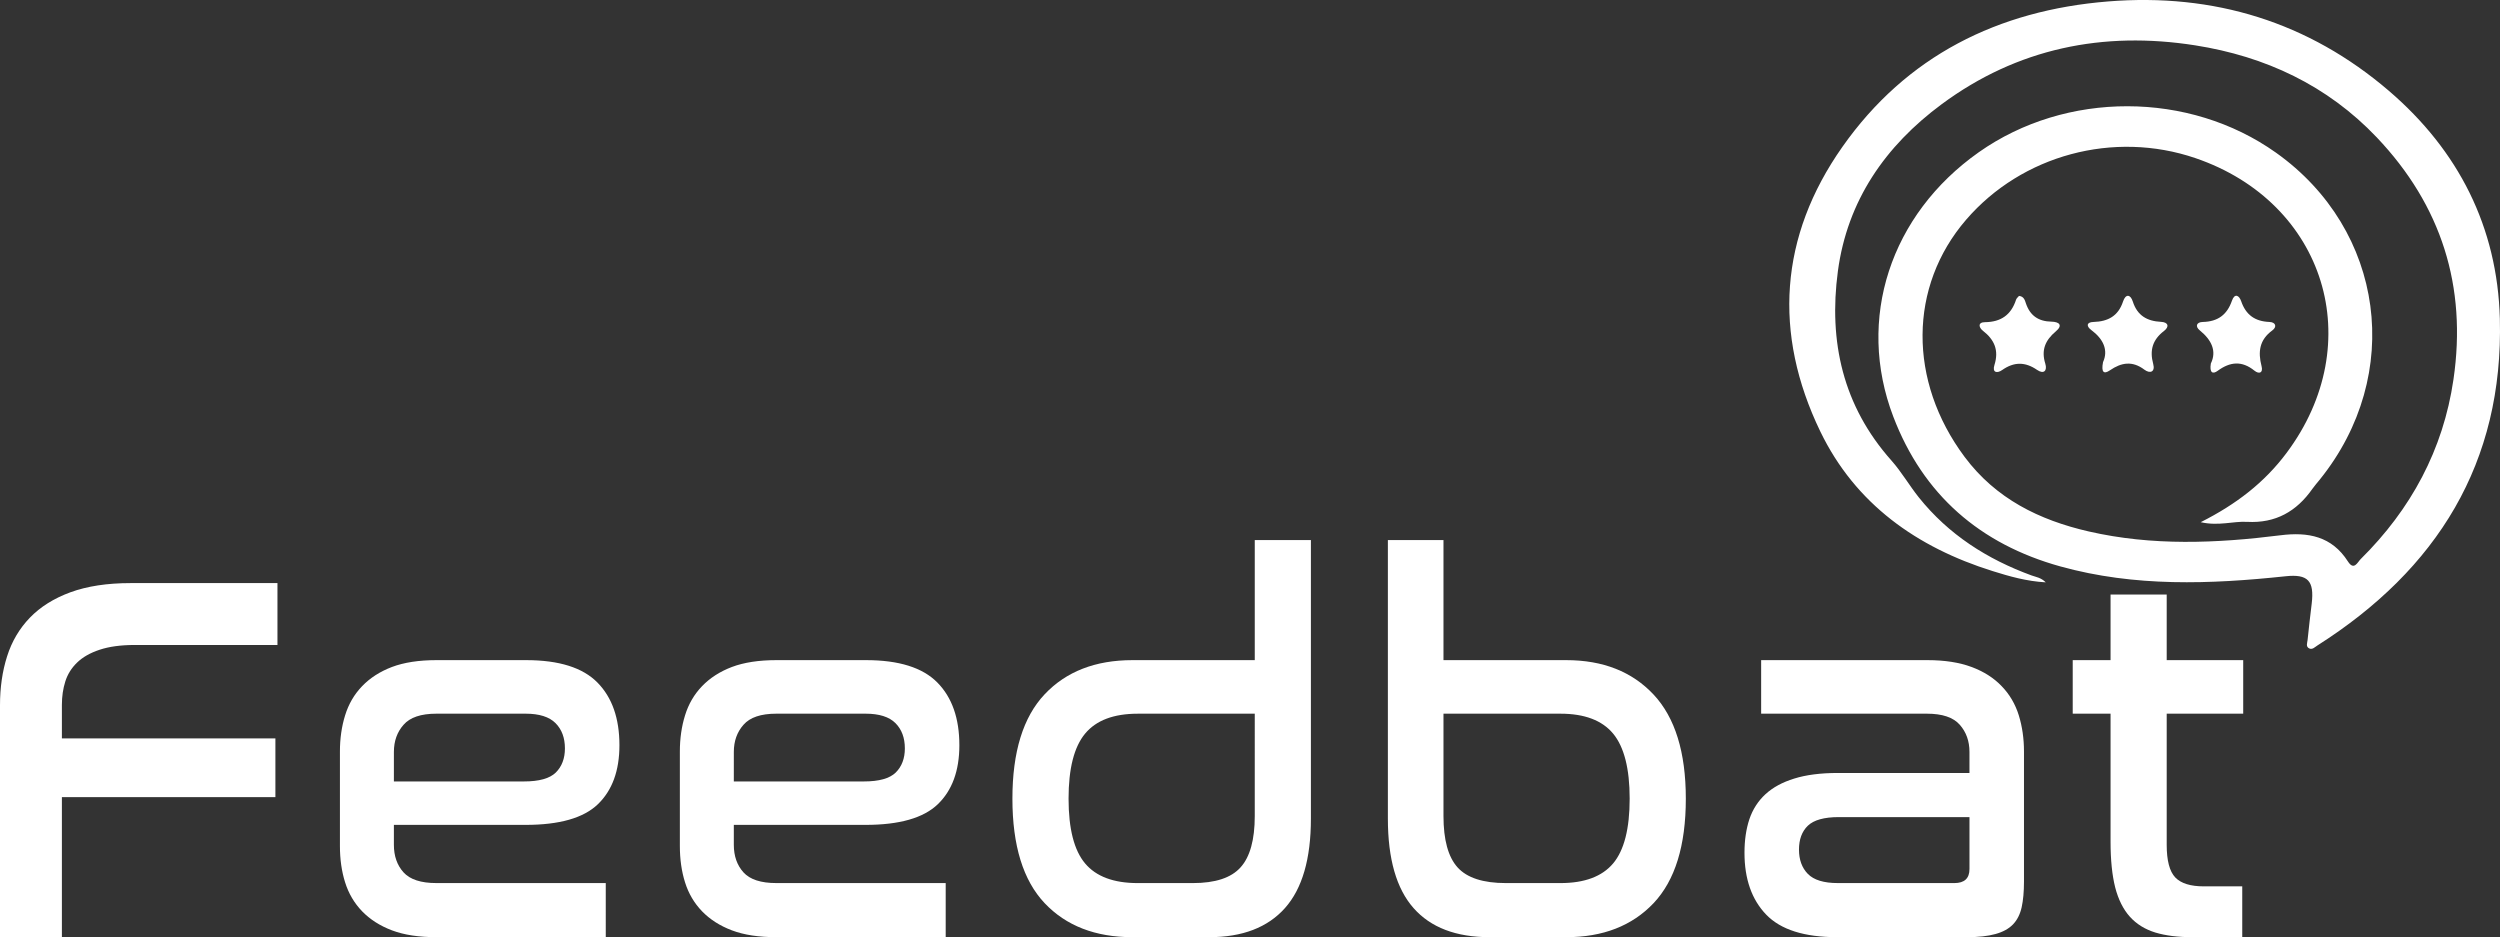 <?xml version="1.0" encoding="UTF-8" standalone="no"?>
<svg
   xmlns:dc="http://purl.org/dc/elements/1.1/"
   xmlns:cc="http://creativecommons.org/ns#"
   xmlns:rdf="http://www.w3.org/1999/02/22-rdf-syntax-ns#"
   xmlns:svg="http://www.w3.org/2000/svg"
   xmlns="http://www.w3.org/2000/svg"
   xmlns:xlink="http://www.w3.org/1999/xlink"
   xmlns:sodipodi="http://sodipodi.sourceforge.net/DTD/sodipodi-0.dtd"
   xmlns:inkscape="http://www.inkscape.org/namespaces/inkscape"
   width="285.945pt"
   height="107.193pt"
   viewBox="0 0 285.945 107.193"
   version="1.2"
   id="svg277"
   sodipodi:docname="fb whiteout.svg"
   inkscape:version="0.92.5 (0.92.5+68)">
  <rect x="0" y="0" width="285.945" height="107.193" fill="#333333" stroke="none"/>
  <sodipodi:namedview
     pagecolor="#ffffff"
     bordercolor="#666666"
     borderopacity="1"
     objecttolerance="10"
     gridtolerance="10"
     guidetolerance="10"
     inkscape:pageopacity="0"
     inkscape:pageshadow="2"
     inkscape:window-width="1853"
     inkscape:window-height="1025"
     id="namedview279"
     showgrid="false"
     inkscape:zoom="0.94316065"
     inkscape:cx="27.57355"
     inkscape:cy="51.718793"
     inkscape:window-x="67"
     inkscape:window-y="27"
     inkscape:window-maximized="1"
     inkscape:current-layer="surface36163" />
  <defs
     id="defs248">
    <g
       id="g246">
      <symbol
         overflow="visible"
         id="glyph0-0"
         style="overflow:visible">
        <path
           style="stroke:none"
           d="M 42.422,-46.016 V 15.781 H 1.203 v -61.797 z m -35.219,18.469 h 17.938 c 1.719,0 2.578,0.703 2.578,2.109 0,0.68 -0.215,1.23 -0.641,1.656 -0.418,0.418 -1.062,0.625 -1.938,0.625 H 21.844 c -2.961,0 -5.012,0.695 -6.156,2.078 -1.137,1.375 -1.703,3.383 -1.703,6.016 v 5.109 h 8.281 v -2.891 c 0,-0.52 0.156,-0.969 0.469,-1.344 0.32,-0.383 0.906,-0.578 1.75,-0.578 H 27.188 c 1.789,0 3.336,-0.285 4.641,-0.859 1.301,-0.582 2.359,-1.383 3.172,-2.406 0.82,-1.02 1.43,-2.207 1.828,-3.562 0.406,-1.363 0.609,-2.805 0.609,-4.328 0,-1.633 -0.23,-3.125 -0.688,-4.469 -0.461,-1.344 -1.18,-2.492 -2.156,-3.453 -0.98,-0.957 -2.25,-1.707 -3.812,-2.25 -1.562,-0.539 -3.422,-0.812 -5.578,-0.812 h -18 z M 12.844,5.875 H 23.453 V -4.203 H 12.844 Z m 0,0"
           id="path225"
           inkscape:connector-curvature="0" />
      </symbol>
      <symbol
         overflow="visible"
         id="glyph0-1"
         style="overflow:visible">
        <path
           style="stroke:none"
           d="m 36.297,-40.5 v 7.078 h -16.312 c -1.605,0 -2.949,0.184 -4.031,0.547 -1.074,0.355 -1.934,0.844 -2.578,1.469 -0.637,0.617 -1.086,1.336 -1.344,2.156 -0.262,0.824 -0.391,1.715 -0.391,2.672 v 3.844 H 36.062 v 6.719 H 11.641 V 0 H 4.562 v -26.516 c 0,-2.039 0.27,-3.91 0.812,-5.609 0.539,-1.707 1.41,-3.18 2.609,-4.422 1.195,-1.238 2.742,-2.207 4.641,-2.906 C 14.531,-40.148 16.82,-40.5 19.5,-40.5 Z m 0,0"
           id="path228"
           inkscape:connector-curvature="0" />
      </symbol>
      <symbol
         overflow="visible"
         id="glyph0-2"
         style="overflow:visible">
        <path
           style="stroke:none"
           d="m 25.203,-31.688 c 3.758,0 6.477,0.855 8.156,2.562 1.676,1.699 2.516,4.09 2.516,7.172 0,2.918 -0.824,5.168 -2.469,6.75 -1.637,1.574 -4.391,2.359 -8.266,2.359 h -15.062 v 2.281 c 0,1.281 0.367,2.336 1.109,3.156 0.738,0.812 1.988,1.219 3.75,1.219 h 19.375 V 0 h -19.375 c -2,0 -3.695,-0.258 -5.078,-0.781 -1.375,-0.52 -2.516,-1.25 -3.422,-2.188 C 5.539,-3.906 4.895,-5.004 4.5,-6.266 4.102,-7.523 3.906,-8.914 3.906,-10.438 v -10.797 c 0,-1.477 0.195,-2.859 0.594,-4.141 0.395,-1.281 1.039,-2.391 1.938,-3.328 0.906,-0.945 2.047,-1.68 3.422,-2.203 1.383,-0.52 3.078,-0.781 5.078,-0.781 z m -15.125,13.875 h 14.875 c 1.727,0 2.941,-0.336 3.641,-1.016 0.695,-0.688 1.047,-1.609 1.047,-2.766 0,-1.207 -0.359,-2.172 -1.078,-2.891 -0.719,-0.719 -1.859,-1.078 -3.422,-1.078 H 14.938 c -1.762,0 -3.012,0.422 -3.75,1.266 -0.742,0.836 -1.109,1.871 -1.109,3.109 z m 0,0"
           id="path231"
           inkscape:connector-curvature="0" />
      </symbol>
      <symbol
         overflow="visible"
         id="glyph0-3"
         style="overflow:visible">
        <path
           style="stroke:none"
           d="M 37.203,-45.422 V -13.562 c 0,4.605 -0.992,8.016 -2.969,10.234 C 32.254,-1.109 29.363,0 25.562,0 H 16.797 C 12.555,0 9.207,-1.297 6.75,-3.891 4.289,-6.492 3.062,-10.477 3.062,-15.844 c 0,-5.352 1.227,-9.332 3.688,-11.938 2.457,-2.602 5.805,-3.906 10.047,-3.906 H 30.781 v -13.734 z m -13.5,39.234 c 2.562,0 4.379,-0.598 5.453,-1.797 1.082,-1.195 1.625,-3.156 1.625,-5.875 V -25.562 h -13.375 c -2.762,0 -4.773,0.762 -6.031,2.281 -1.262,1.523 -1.891,4 -1.891,7.438 0,3.438 0.629,5.906 1.891,7.406 1.258,1.5 3.27,2.25 6.031,2.25 z m 0,0"
           id="path234"
           inkscape:connector-curvature="0" />
      </symbol>
      <symbol
         overflow="visible"
         id="glyph0-4"
         style="overflow:visible">
        <path
           style="stroke:none"
           d="M 10.922,-45.422 V -31.688 h 14.031 c 4.207,0 7.539,1.312 10,3.938 2.457,2.625 3.688,6.594 3.688,11.906 0,5.367 -1.23,9.352 -3.688,11.953 C 32.492,-1.297 29.16,0 24.953,0 h -8.75 C 12.359,0 9.457,-1.109 7.5,-3.328 5.539,-5.547 4.562,-8.957 4.562,-13.562 v -31.859 z m 0,19.859 v 11.703 c 0,2.719 0.535,4.68 1.609,5.875 1.082,1.199 2.926,1.797 5.531,1.797 h 6.234 c 2.758,0 4.77,-0.75 6.031,-2.25 1.258,-1.5 1.891,-3.969 1.891,-7.406 0,-3.438 -0.633,-5.914 -1.891,-7.438 -1.262,-1.52 -3.273,-2.281 -6.031,-2.281 z m 0,0"
           id="path237"
           inkscape:connector-curvature="0" />
      </symbol>
      <symbol
         overflow="visible"
         id="glyph0-5"
         style="overflow:visible">
        <path
           style="stroke:none"
           d="m 24.844,-31.688 c 1.957,0 3.633,0.262 5.031,0.781 1.406,0.523 2.555,1.258 3.453,2.203 0.906,0.938 1.555,2.047 1.953,3.328 0.395,1.281 0.594,2.664 0.594,4.141 v 14.875 c 0,1.156 -0.09,2.137 -0.266,2.938 -0.18,0.805 -0.508,1.453 -0.984,1.953 -0.48,0.5 -1.152,0.871 -2.016,1.109 C 31.742,-0.117 30.656,0 29.344,0 H 14.516 C 10.754,0 8.047,-0.859 6.391,-2.578 4.734,-4.297 3.906,-6.656 3.906,-9.656 c 0,-1.438 0.188,-2.719 0.562,-3.844 0.383,-1.125 0.992,-2.07 1.828,-2.844 0.844,-0.781 1.941,-1.379 3.297,-1.797 1.363,-0.426 3.023,-0.641 4.984,-0.641 h 15.062 v -2.406 c 0,-1.238 -0.371,-2.273 -1.109,-3.109 -0.742,-0.844 -1.992,-1.266 -3.75,-1.266 H 5.812 v -6.125 z m 3.062,25.5 c 1.156,0 1.734,-0.535 1.734,-1.609 v -5.938 h -14.938 c -1.68,0 -2.859,0.328 -3.547,0.984 -0.68,0.656 -1.016,1.57 -1.016,2.734 0,1.156 0.336,2.086 1.016,2.781 0.688,0.699 1.828,1.047 3.422,1.047 z m 0,0"
           id="path240"
           inkscape:connector-curvature="0" />
      </symbol>
      <symbol
         overflow="visible"
         id="glyph0-6"
         style="overflow:visible">
        <path
           style="stroke:none"
           d="m 5.703,-31.688 v -7.5 H 12.125 v 7.5 h 8.75 v 6.125 h -8.75 v 15 c 0,1.805 0.328,3.047 0.984,3.734 0.656,0.68 1.742,1.016 3.266,1.016 h 4.391 V 0 H 15.062 C 13.414,0 12.004,-0.176 10.828,-0.531 9.648,-0.895 8.68,-1.492 7.922,-2.328 7.16,-3.172 6.598,-4.289 6.234,-5.688 5.879,-7.094 5.703,-8.836 5.703,-10.922 V -25.562 H 1.375 v -6.125 z m 0,0"
           id="path243"
           inkscape:connector-curvature="0" />
      </symbol>
    </g>
  </defs>
  <g
     id="surface36163"
     transform="translate(-318.967,-211.596)">
    <g
       style="fill:#ffffff;fill-opacity:1"
       id="g258">
      <use
         xlink:href="#glyph0-1"
         x="314.405"
         y="318.789"
         id="use250"
         width="100%"
         height="100%"
         style="fill:#ffffff;fill-opacity:1" />
      <use
         xlink:href="#glyph0-2"
         x="353.941"
         y="318.789"
         id="use252"
         width="100%"
         height="100%"
         style="fill:#ffffff;fill-opacity:1" />
      <use
         xlink:href="#glyph0-2"
         x="392.822"
         y="318.789"
         id="use254"
         width="100%"
         height="100%"
         style="fill:#ffffff;fill-opacity:1" />
      <use
         xlink:href="#glyph0-3"
         x="431.703"
         y="318.789"
         id="use256"
         width="100%"
         height="100%"
         style="fill:#ffffff;fill-opacity:1" />
    </g>
    <g
       style="fill:#999999;fill-opacity:1"
       id="g266">
      <use
         xlink:href="#glyph0-4"
         x="473.147"
         y="318.789"
         id="use260"
         width="100%"
         height="100%"
         style="fill:#ffffff" />
      <use
         xlink:href="#glyph0-5"
         x="514.592"
         y="318.789"
         id="use262"
         width="100%"
         height="100%"
         style="fill:#ffffff" />
      <use
         xlink:href="#glyph0-6"
         x="554.665"
         y="318.789"
         id="use264"
         width="100%"
         height="100%"
         style="fill:#ffffff" />
    </g>
    <path
       style="fill:#ffffff;fill-opacity:1;fill-rule:nonzero;stroke:none"
       d="m 570.676,271.324 c 4.102,-2.066 7.297,-4.551 9.805,-7.898 9.426,-12.582 4.473,-28.668 -10.41,-33.746 -9.332,-3.184 -19.832,-0.363 -26.219,7.043 -6.59,7.641 -6.645,18.453 -0.184,27.121 3.578,4.801 8.555,7.242 14.207,8.539 7.273,1.668 14.598,1.359 21.918,0.438 3.176,-0.402 5.883,0.109 7.727,2.996 0.695,1.082 1.094,0.086 1.457,-0.273 5.758,-5.699 9.438,-12.508 10.613,-20.551 1.555,-10.625 -1.379,-19.902 -8.777,-27.688 -5.66,-5.949 -12.746,-9.262 -20.766,-10.523 -10.539,-1.656 -20.352,0.336 -29,6.738 -6.43,4.758 -10.789,11.02 -11.867,19.102 -1.074,8.035 0.574,15.41 6.125,21.648 1.156,1.301 2.039,2.844 3.129,4.211 3.406,4.258 7.824,7.078 12.902,8.934 0.5,0.184 1.066,0.234 1.621,0.789 -2.207,-0.125 -4.148,-0.684 -6.066,-1.285 -8.68,-2.715 -15.711,-7.68 -19.719,-15.969 C 521.75,249.73 522.5,238.625 529.688,228.406 c 7.328,-10.426 17.82,-15.633 30.402,-16.645 12.07,-0.973 22.906,2.332 32.125,10.234 7.934,6.805 12.402,15.555 12.68,26.055 0.43,16.496 -7.184,28.68 -20.875,37.379 -0.285,0.18 -0.574,0.512 -0.938,0.328 -0.406,-0.203 -0.215,-0.625 -0.18,-0.949 0.141,-1.391 0.305,-2.781 0.473,-4.172 0.312,-2.617 -0.441,-3.398 -2.977,-3.129 -8.645,0.918 -17.262,1.234 -25.758,-1.121 -9.195,-2.551 -15.707,-8.191 -19.121,-17.129 -4.273,-11.176 -0.332,-23.125 9.785,-30.254 9.977,-7.027 24.047,-7.004 33.984,0.055 12.441,8.84 14.664,25.402 5.016,37.387 -0.281,0.352 -0.586,0.688 -0.844,1.055 -1.816,2.594 -4.219,3.965 -7.473,3.785 -1.613,-0.09 -3.234,0.504 -5.312,0.039"
       id="path268"
       inkscape:connector-curvature="0" />
    <path
       style="fill:#ffffff;fill-opacity:1;fill-rule:nonzero;stroke:none"
       d="m 549.898,245.441 c 0.574,0.059 0.672,0.516 0.789,0.855 0.477,1.414 1.445,2.062 2.918,2.09 0.875,0.016 1.355,0.398 0.492,1.121 -1.199,1.008 -1.68,2.133 -1.191,3.688 0.246,0.797 -0.168,1.242 -0.945,0.707 -1.367,-0.938 -2.637,-0.93 -3.988,0.016 -0.598,0.418 -1.164,0.297 -0.883,-0.586 0.523,-1.664 0,-2.879 -1.32,-3.902 -0.484,-0.379 -0.602,-0.977 0.23,-0.984 1.844,-0.016 3,-0.844 3.562,-2.574 0.055,-0.168 0.23,-0.301 0.336,-0.43"
       id="path270"
       inkscape:connector-curvature="0" />
    <path
       style="fill:#ffffff;fill-opacity:1;fill-rule:nonzero;stroke:none"
       d="m 559.508,253.016 c 0.621,-1.367 0.051,-2.637 -1.355,-3.68 -0.574,-0.426 -0.543,-0.895 0.262,-0.914 1.66,-0.051 2.832,-0.672 3.383,-2.344 0.289,-0.879 0.844,-0.848 1.117,0.012 0.516,1.609 1.633,2.238 3.234,2.32 0.832,0.039 0.961,0.559 0.336,1.039 -1.312,1.004 -1.668,2.207 -1.234,3.793 0.238,0.879 -0.348,1.133 -1.012,0.637 -1.371,-1.035 -2.629,-0.828 -3.945,0.074 -0.703,0.48 -1.012,0.223 -0.785,-0.938"
       id="path272"
       inkscape:connector-curvature="0" />
    <path
       style="fill:#ffffff;fill-opacity:1;fill-rule:nonzero;stroke:none"
       d="m 571.84,253.172 c 0.688,-1.414 0.09,-2.688 -1.262,-3.785 -0.574,-0.465 -0.367,-0.953 0.34,-0.965 1.707,-0.039 2.777,-0.809 3.336,-2.434 0.301,-0.871 0.816,-0.637 1.055,0.062 0.535,1.566 1.586,2.309 3.23,2.371 0.723,0.027 0.898,0.555 0.324,0.973 -1.473,1.078 -1.645,2.449 -1.223,4.082 0.207,0.793 -0.293,0.938 -0.82,0.512 -1.438,-1.16 -2.785,-1.016 -4.203,0.023 -0.566,0.418 -0.949,0.223 -0.777,-0.84"
       id="path274"
       inkscape:connector-curvature="0" />
  </g>
</svg>
